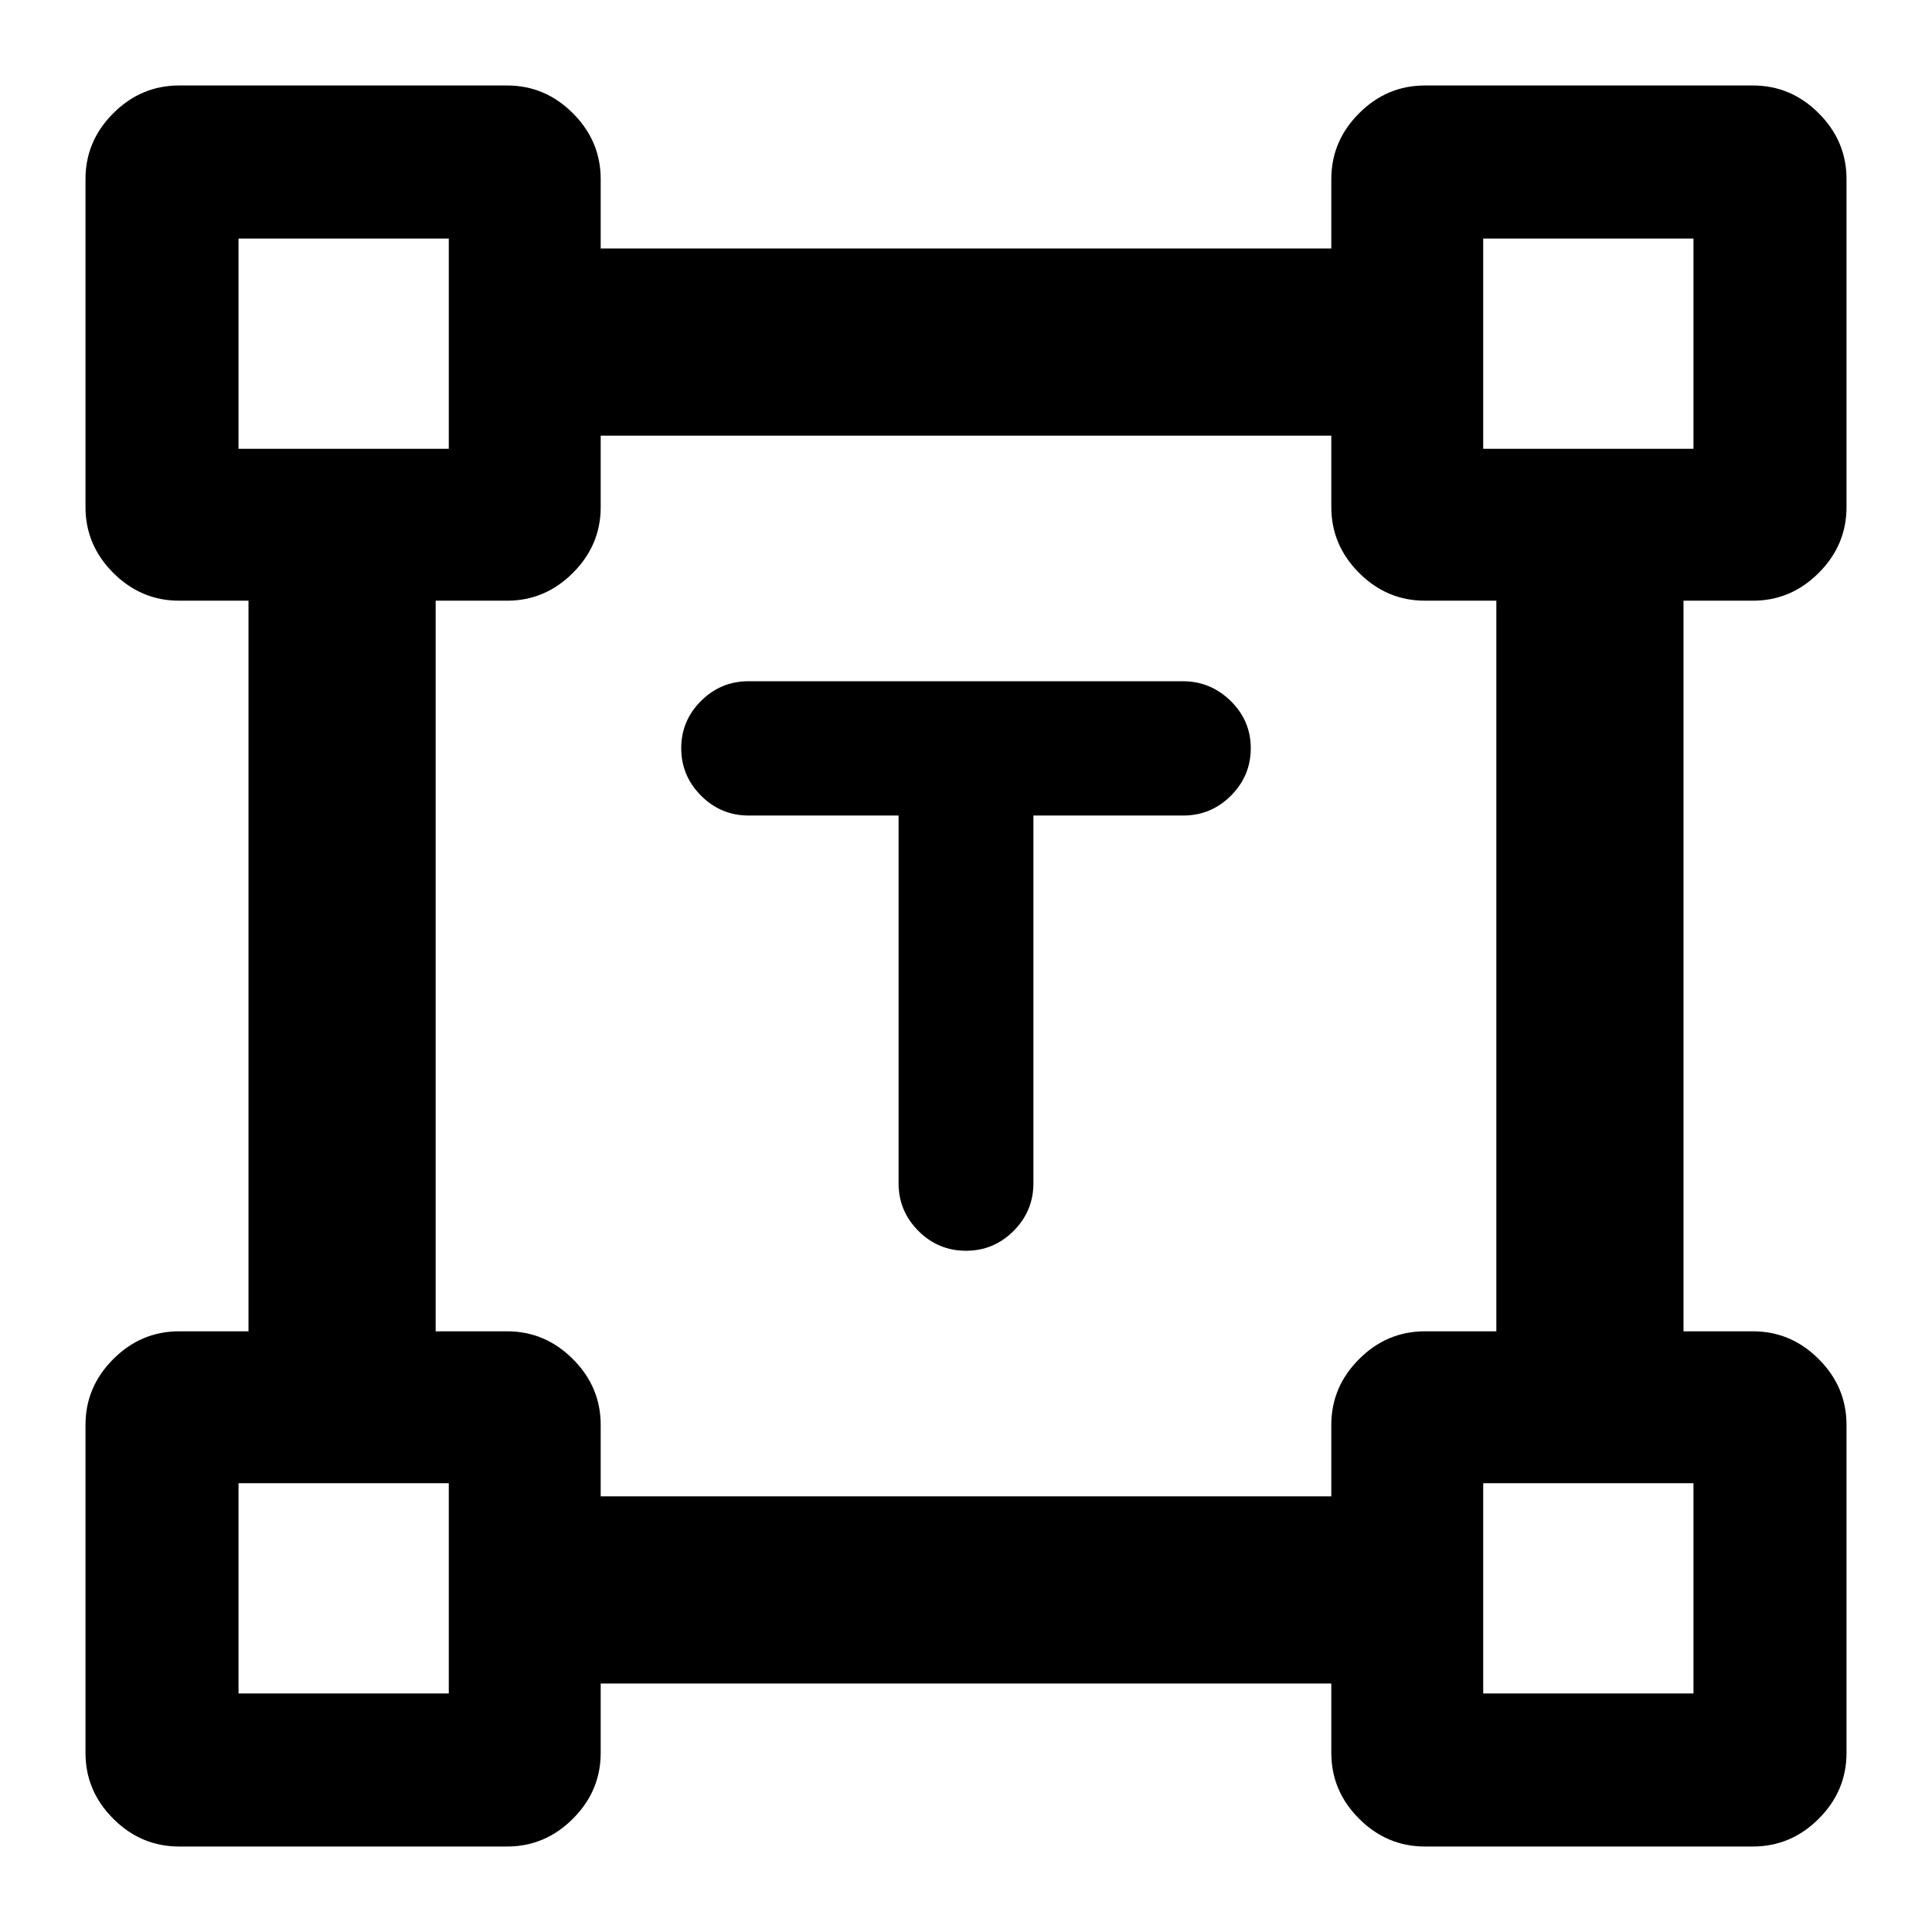 <svg xmlns="http://www.w3.org/2000/svg" height="20" viewBox="0 -960 960 960" width="20"><path d="M446.5-554.77H372q-13.8 0-23.65-9.87-9.85-9.86-9.85-23.57t9.84-23.5q9.84-9.79 23.62-9.79h215.76q13.78 0 23.78 9.79 10 9.79 10 23.5t-9.85 23.57q-9.85 9.87-23.65 9.87h-74.5v182.72q0 13.82-9.85 23.69-9.85 9.86-23.65 9.86-13.8 0-23.65-9.86-9.85-9.87-9.85-23.69v-182.72ZM42.48-88.98v-163q0-18.89 13.8-32.69 13.81-13.81 32.7-13.81h34.5v-363.04h-34.5q-18.89 0-32.7-13.81-13.8-13.8-13.8-32.69v-163q0-18.89 13.8-32.7 13.81-13.8 32.7-13.8h163q18.89 0 32.69 13.8 13.81 13.81 13.81 32.7v34.5h363.04v-34.5q0-18.89 13.81-32.7 13.8-13.8 32.69-13.8h163q18.89 0 32.7 13.8 13.8 13.81 13.8 32.7v163q0 18.89-13.8 32.69-13.81 13.81-32.7 13.81h-34.5v363.04h34.5q18.89 0 32.7 13.81 13.8 13.8 13.8 32.69v163q0 18.89-13.8 32.7-13.81 13.8-32.7 13.8h-163q-18.89 0-32.69-13.8-13.81-13.81-13.81-32.7v-34.5H298.48v34.5q0 18.89-13.81 32.7-13.8 13.8-32.69 13.8h-163q-18.89 0-32.7-13.8-13.8-13.81-13.8-32.7Zm256-127.5h363.04v-35.5q0-18.89 13.81-32.69 13.8-13.81 32.69-13.81h35.5v-363.04h-35.5q-18.89 0-32.69-13.81-13.81-13.8-13.81-32.69v-35.5H298.48v35.5q0 18.89-13.81 32.69-13.8 13.81-32.69 13.81h-35.5v363.04h35.5q18.89 0 32.69 13.81 13.81 13.8 13.81 32.69v35.5ZM118.52-737H223v-104.48H118.52V-737ZM737-737h104.48v-104.48H737V-737Zm0 618.48h104.48V-223H737v104.48Zm-618.48 0H223V-223H118.52v104.48ZM223-737Zm514 0Zm0 514Zm-514 0Z"/></svg>